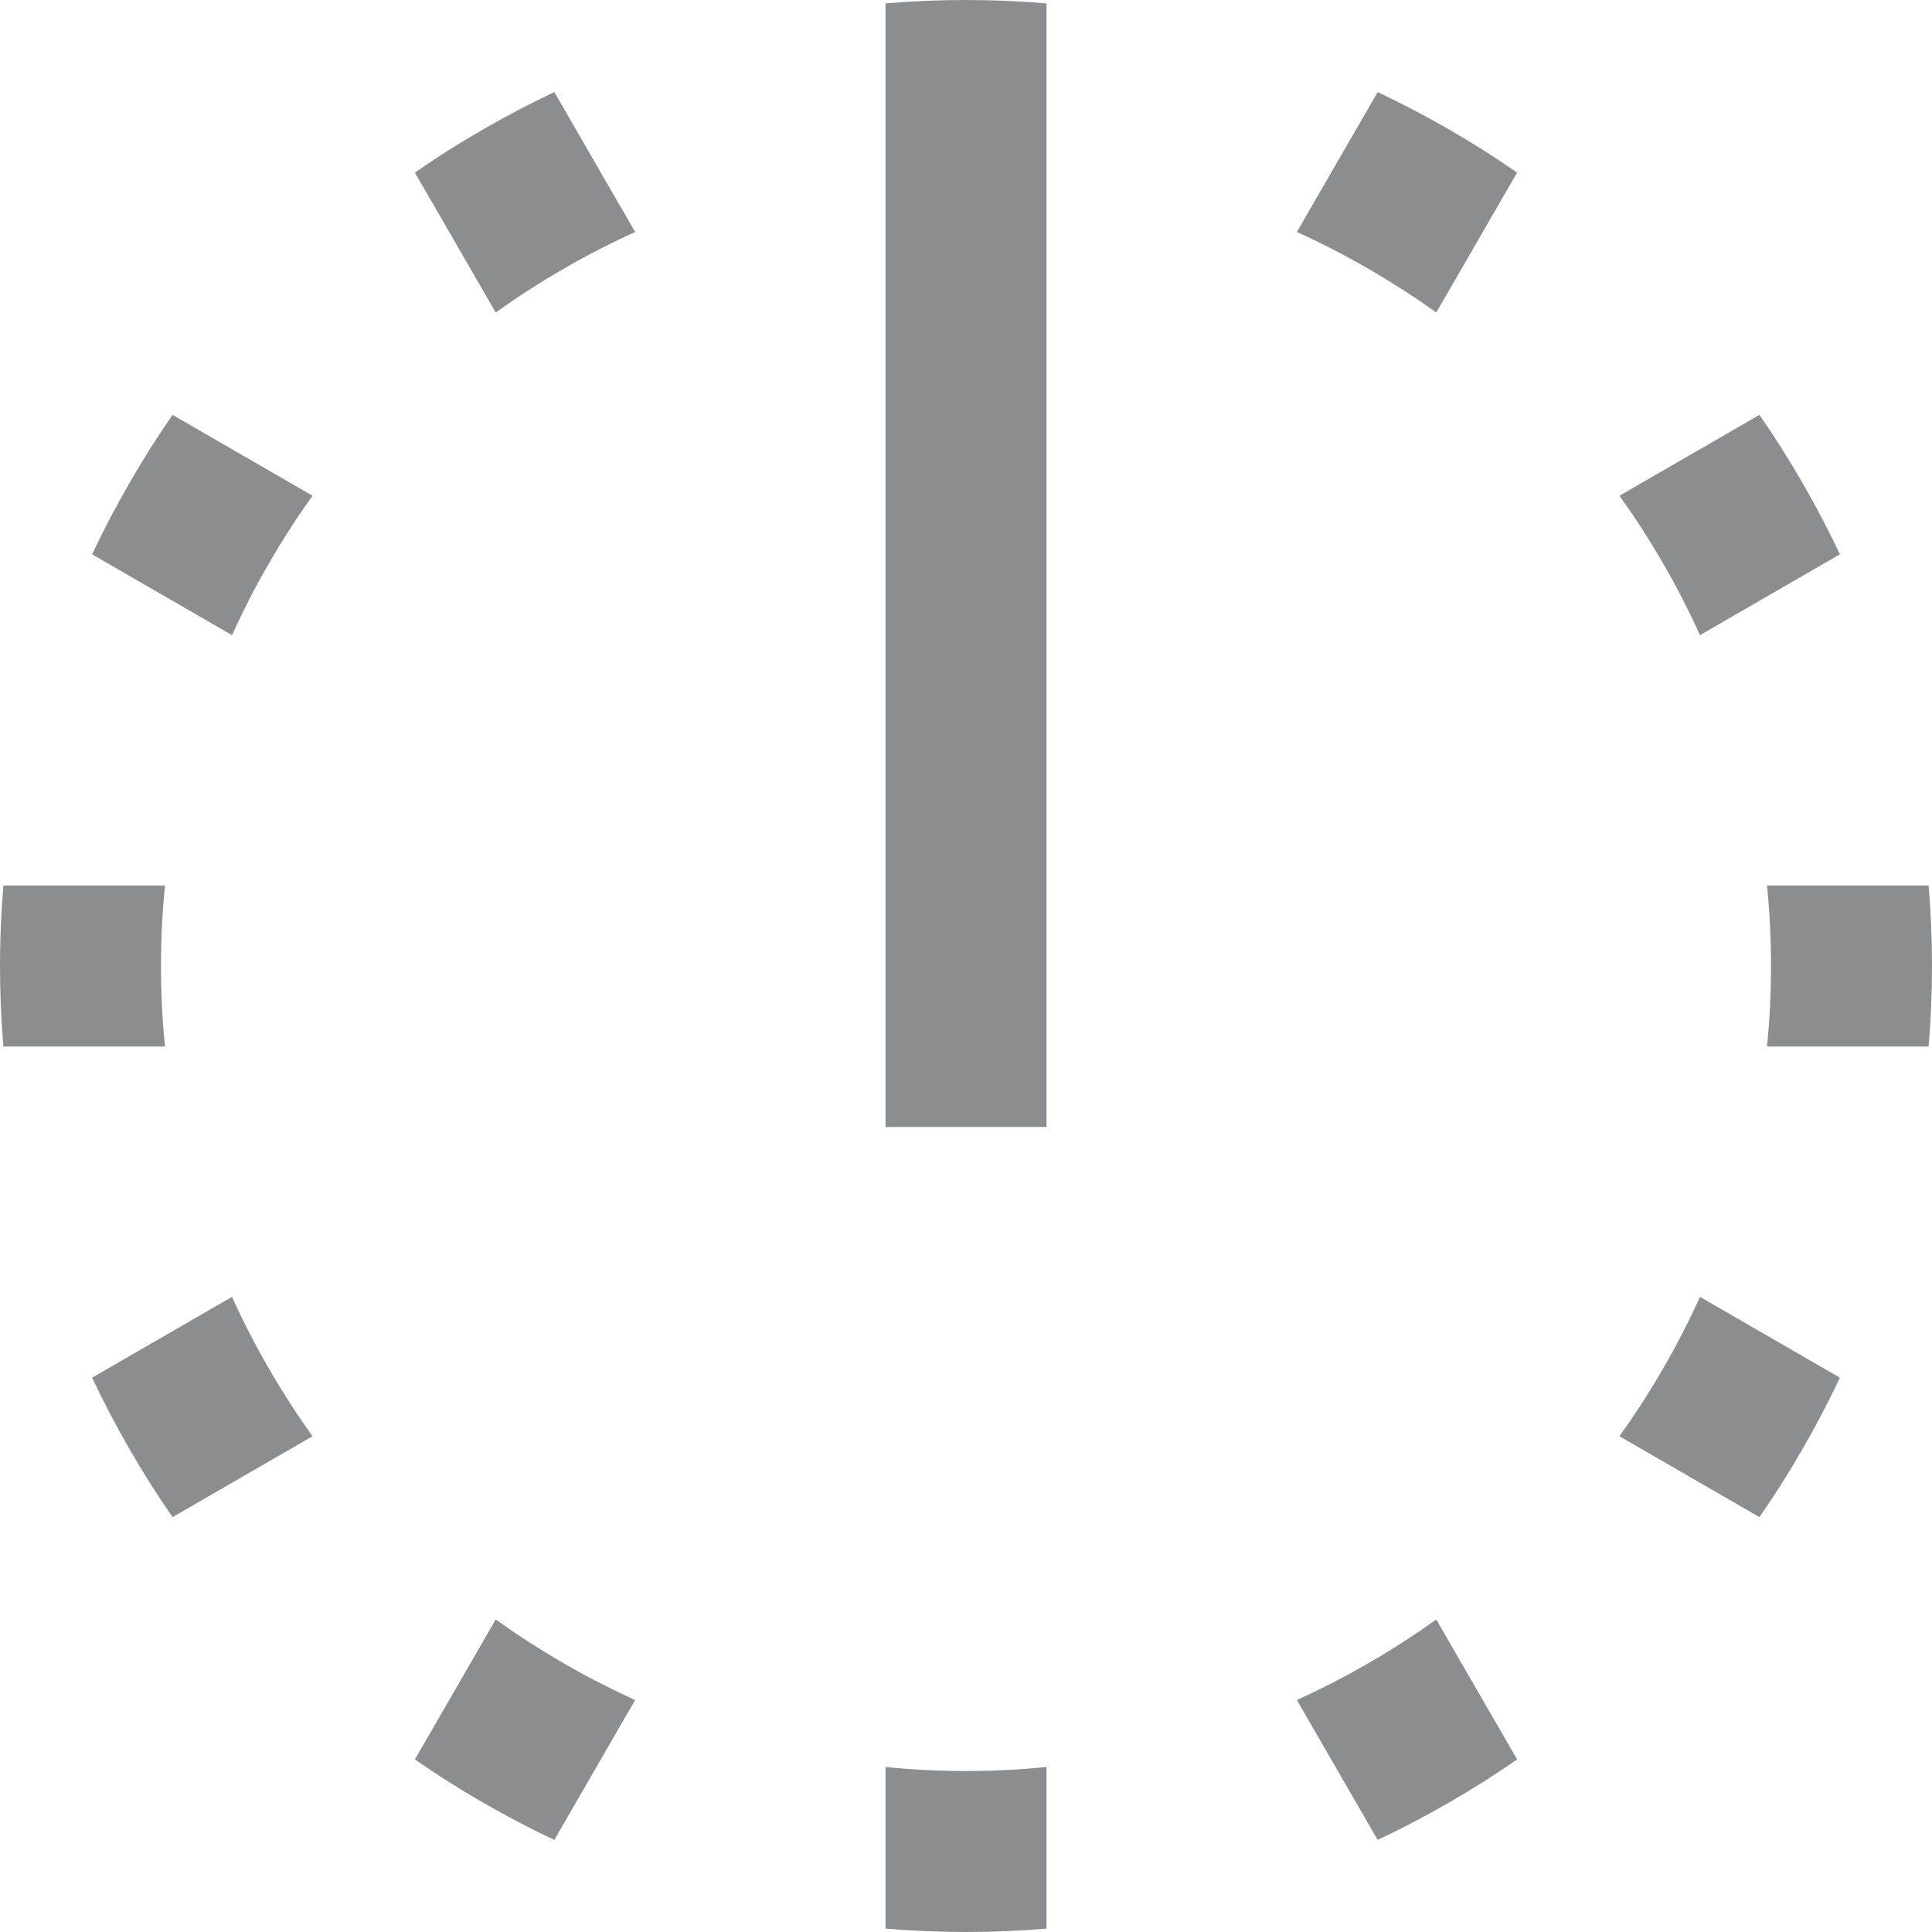 <?xml version="1.0" encoding="UTF-8"?>
<svg width="12px" height="12px" viewBox="0 0 12 12" version="1.1" xmlns="http://www.w3.org/2000/svg" xmlns:xlink="http://www.w3.org/1999/xlink">
    <!-- Generator: Sketch 50.2 (55047) - http://www.bohemiancoding.com/sketch -->
    <title>Icons/Timer 00/timer00_12</title>
    <desc>Created with Sketch.</desc>
    <defs></defs>
    <g id="Icons/Timer-00/timer00_12" stroke="none" stroke-width="1" fill="none" fill-rule="evenodd">
        <path d="M11.428,3.443 L10.559,3.945 C10.491,3.795 10.415,3.646 10.33,3.5 C10.246,3.354 10.155,3.214 10.059,3.079 L10.928,2.577 C11.023,2.713 11.112,2.854 11.196,3 C11.28,3.146 11.358,3.294 11.428,3.443 Z M9.423,1.072 L8.921,1.941 C8.786,1.845 8.646,1.754 8.5,1.67 C8.354,1.585 8.205,1.509 8.055,1.441 L8.557,0.572 C8.706,0.642 8.854,0.72 9,0.804 C9.146,0.888 9.287,0.977 9.423,1.072 Z M11.979,6.5 L10.975,6.5 C10.992,6.336 11,6.169 11,6 C11,5.831 10.992,5.664 10.975,5.5 L11.979,5.5 C11.993,5.665 12,5.832 12,6 C12,6.168 11.993,6.335 11.979,6.5 Z M10.928,9.423 L10.059,8.921 C10.155,8.786 10.246,8.646 10.33,8.5 C10.415,8.354 10.491,8.205 10.559,8.055 L11.428,8.557 C11.358,8.706 11.28,8.854 11.196,9 C11.112,9.146 11.023,9.287 10.928,9.423 Z M8.557,11.428 L8.055,10.559 C8.205,10.491 8.354,10.415 8.5,10.33 C8.646,10.246 8.786,10.155 8.921,10.059 L9.423,10.928 C9.287,11.023 9.146,11.112 9,11.196 C8.854,11.28 8.706,11.358 8.557,11.428 Z M2.577,10.928 L3.079,10.059 C3.214,10.155 3.354,10.246 3.5,10.33 C3.646,10.415 3.795,10.491 3.945,10.559 L3.443,11.428 C3.294,11.358 3.146,11.28 3,11.196 C2.854,11.112 2.713,11.023 2.577,10.928 Z M5.5,11.979 L5.5,10.975 C5.664,10.992 5.831,11 6,11 C6.169,11 6.336,10.992 6.5,10.975 L6.5,11.979 C6.335,11.993 6.168,12 6,12 C5.832,12 5.665,11.993 5.5,11.979 Z M0.572,8.557 L1.441,8.055 C1.509,8.205 1.585,8.354 1.67,8.5 C1.754,8.646 1.845,8.786 1.941,8.921 L1.072,9.423 C0.977,9.287 0.888,9.146 0.804,9 C0.72,8.854 0.642,8.706 0.572,8.557 Z M0.021,5.5 L1.025,5.5 C1.008,5.664 1,5.831 1,6 C1,6.169 1.008,6.336 1.025,6.5 L0.021,6.5 C0.007,6.335 -9.95062878e-13,6.168 -9.95093808e-13,6 C-9.95124738e-13,5.832 0.007,5.665 0.021,5.5 Z M1.072,2.577 L1.941,3.079 C1.845,3.214 1.754,3.354 1.67,3.5 C1.585,3.646 1.509,3.795 1.441,3.945 L0.572,3.443 C0.642,3.294 0.72,3.146 0.804,3 C0.888,2.854 0.977,2.713 1.072,2.577 Z M3.443,0.572 L3.945,1.441 C3.795,1.509 3.646,1.585 3.5,1.67 C3.354,1.754 3.214,1.845 3.079,1.941 L2.577,1.072 C2.713,0.977 2.854,0.888 3,0.804 C3.146,0.72 3.294,0.642 3.443,0.572 Z M6.5,0.021 L6.5,7 L5.5,7 L5.5,0.021 C5.665,0.007 5.832,5.01e-14 6,5.01e-14 C6.168,5.01e-14 6.335,0.007 6.5,0.021 Z" id="Combined-Shape" fill="#8B8E91"></path>
    </g>
</svg>